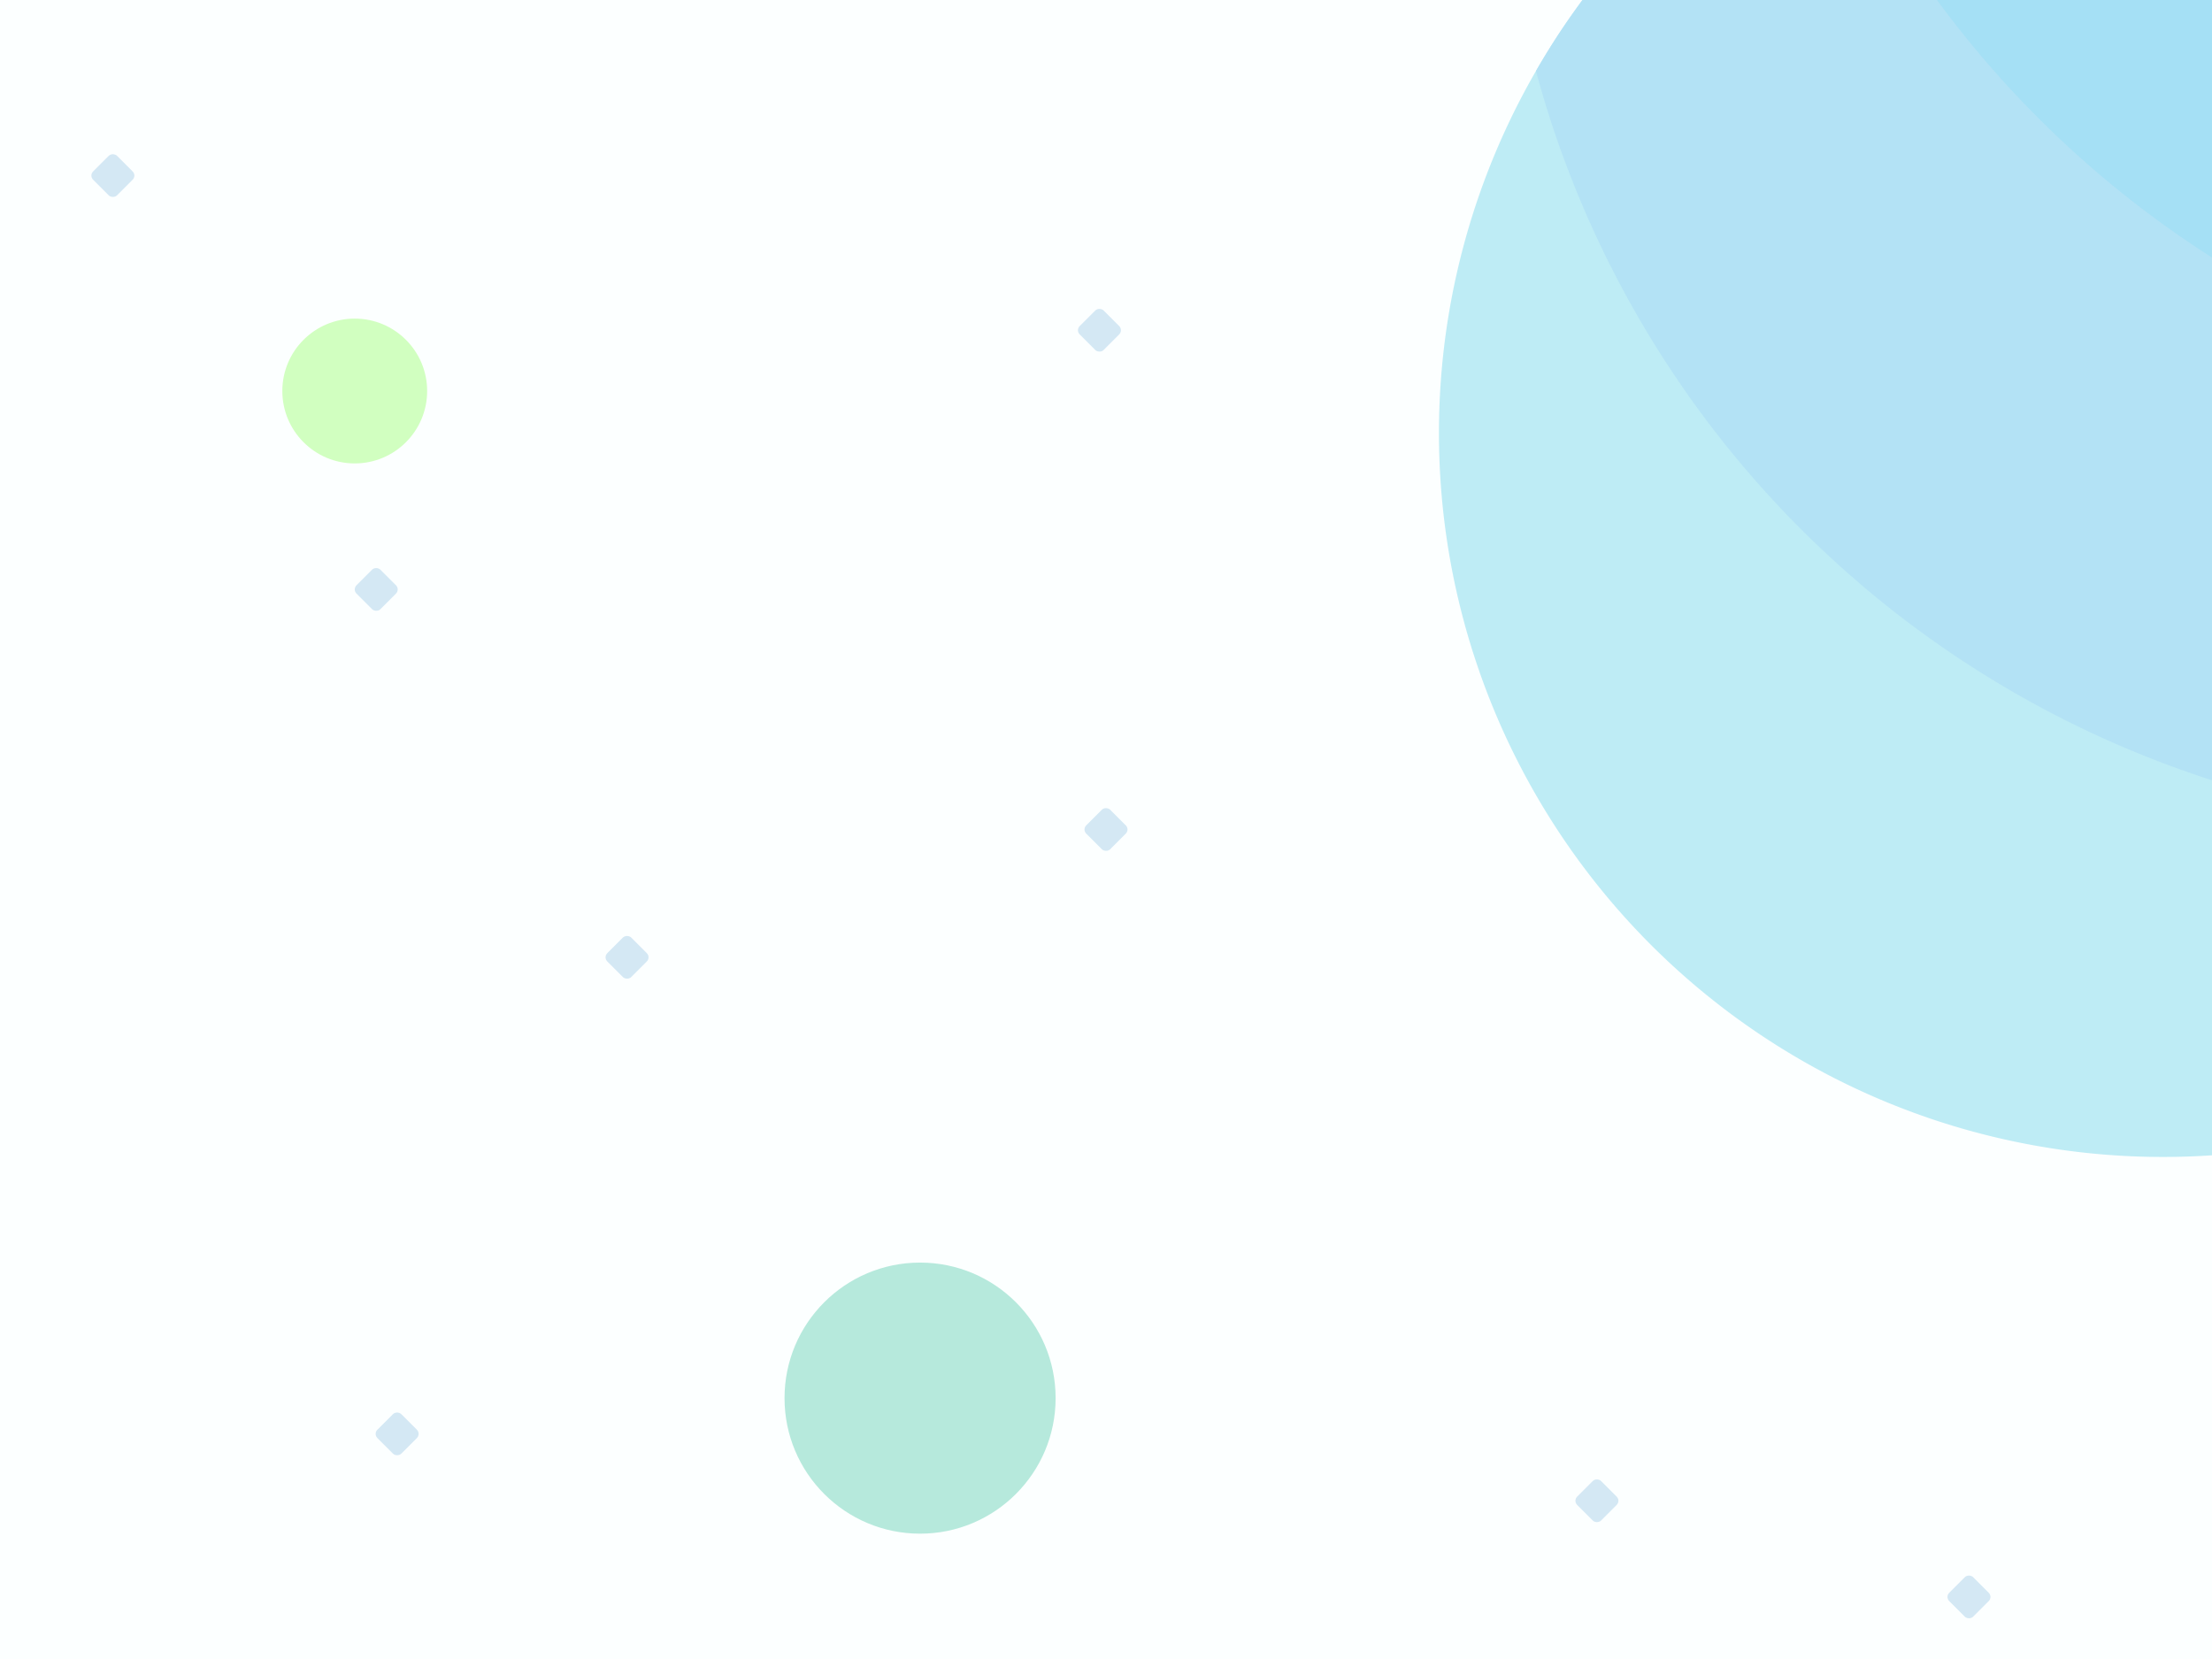 <?xml version="1.0" encoding="UTF-8" standalone="no"?>
<svg
   xmlns:dc="http://purl.org/dc/elements/1.1/"
   xmlns:cc="http://creativecommons.org/ns#"
   xmlns:rdf="http://www.w3.org/1999/02/22-rdf-syntax-ns#"
   xmlns:svg="http://www.w3.org/2000/svg"
   xmlns="http://www.w3.org/2000/svg"
   xmlns:sodipodi="http://sodipodi.sourceforge.net/DTD/sodipodi-0.dtd"
   xmlns:inkscape="http://www.inkscape.org/namespaces/inkscape"
   width="200mm"
   height="150mm"
   viewBox="0 0 200 150"
   version="1.1"
   id="svg8"
   inkscape:version="1.0 (4035a4fb49, 2020-05-01)"
   sodipodi:docname="card-back3.svg">
  <defs
     id="defs2" />
  <sodipodi:namedview
     id="base"
     pagecolor="#ffffff"
     bordercolor="#666666"
     borderopacity="1.0"
     inkscape:pageopacity="0.0"
     inkscape:pageshadow="2"
     inkscape:zoom="0.35"
     inkscape:cx="-536.20907"
     inkscape:cy="-165.62916"
     inkscape:document-units="mm"
     inkscape:current-layer="layer1"
     inkscape:document-rotation="0"
     showgrid="false"
     inkscape:pagecheckerboard="true"
     inkscape:snap-bbox="true"
     inkscape:snap-page="true"
     inkscape:bbox-paths="true"
     inkscape:snap-bbox-edge-midpoints="true"
     inkscape:snap-others="true"
     inkscape:window-width="1920"
     inkscape:window-height="1057"
     inkscape:window-x="-8"
     inkscape:window-y="-8"
     inkscape:window-maximized="1"
     inkscape:bbox-nodes="true"
     inkscape:snap-bbox-midpoints="true"
     inkscape:snap-object-midpoints="true"
     inkscape:snap-nodes="true"
     inkscape:object-paths="false"
     inkscape:snap-intersection-paths="true"
     inkscape:snap-midpoints="true" />
  <g
     inkscape:label="レイヤー 1"
     inkscape:groupmode="layer"
     id="layer1"
     style="display:inline">
    <rect
       style="font-variation-settings:normal;display:inline;opacity:1;vector-effect:none;fill:#fcffff;fill-opacity:1;fill-rule:evenodd;stroke:none;stroke-width:0.694;stroke-linecap:round;stroke-linejoin:round;stroke-miterlimit:4;stroke-dasharray:none;stroke-dashoffset:0;stroke-opacity:1;paint-order:markers stroke fill;stop-color:#000000;stop-opacity:1"
       id="rect10"
       width="200"
       height="150"
       x="0"
       y="2.2888184e-05" />
    <path
       id="path40-1-4-6-9"
       d="M 252.25,71.878 A 65.457,65.457 0 0 0 228.291,-17.539 65.457,65.457 0 0 0 138.874,6.42 65.457,65.457 0 0 0 162.833,95.837 65.457,65.457 0 0 0 252.25,71.878"
       style="display:inline;opacity:0.988;fill:#bdebf4;fill-opacity:1;stroke-width:0.8;stroke-linecap:square;paint-order:stroke fill markers" />
    <path
       d="m 138.875,6.421 a 92.719,92.719 0 0 0 0.087,0.321 92.719,92.719 0 0 0 0.111,0.402 92.719,92.719 0 0 0 0.112,0.401 92.719,92.719 0 0 0 0.114,0.4 92.719,92.719 0 0 0 0.116,0.4 92.719,92.719 0 0 0 0.118,0.4 92.719,92.719 0 0 0 0.12,0.399 92.719,92.719 0 0 0 0.121,0.398 92.719,92.719 0 0 0 0.124,0.398 92.719,92.719 0 0 0 0.125,0.397 92.719,92.719 0 0 0 0.127,0.397 92.719,92.719 0 0 0 0.129,0.396 92.719,92.719 0 0 0 0.131,0.396 92.719,92.719 0 0 0 0.132,0.395 92.719,92.719 0 0 0 0.134,0.394 92.719,92.719 0 0 0 0.135,0.394 92.719,92.719 0 0 0 0.138,0.393 92.719,92.719 0 0 0 0.139,0.392 92.719,92.719 0 0 0 0.141,0.392 92.719,92.719 0 0 0 0.143,0.392 92.719,92.719 0 0 0 0.145,0.39 92.719,92.719 0 0 0 0.147,0.39 92.719,92.719 0 0 0 0.148,0.389 92.719,92.719 0 0 0 0.15,0.389 92.719,92.719 0 0 0 0.152,0.388 92.719,92.719 0 0 0 0.153,0.388 92.719,92.719 0 0 0 0.155,0.386 92.719,92.719 0 0 0 0.157,0.386 92.719,92.719 0 0 0 0.158,0.385 92.719,92.719 0 0 0 0.161,0.384 92.719,92.719 0 0 0 0.162,0.384 92.719,92.719 0 0 0 0.164,0.383 92.719,92.719 0 0 0 0.165,0.382 92.719,92.719 0 0 0 0.168,0.381 92.719,92.719 0 0 0 0.169,0.381 92.719,92.719 0 0 0 0.171,0.38 92.719,92.719 0 0 0 0.172,0.379 92.719,92.719 0 0 0 0.174,0.379 92.719,92.719 0 0 0 0.176,0.378 92.719,92.719 0 0 0 0.177,0.377 92.719,92.719 0 0 0 0.179,0.376 92.719,92.719 0 0 0 0.181,0.375 92.719,92.719 0 0 0 0.182,0.374 92.719,92.719 0 0 0 0.184,0.374 92.719,92.719 0 0 0 0.186,0.373 92.719,92.719 0 0 0 0.188,0.371 92.719,92.719 0 0 0 0.189,0.371 92.719,92.719 0 0 0 0.191,0.37 92.719,92.719 0 0 0 0.192,0.369 92.719,92.719 0 0 0 0.194,0.369 92.719,92.719 0 0 0 0.196,0.367 92.719,92.719 0 0 0 0.197,0.367 92.719,92.719 0 0 0 0.199,0.365 92.719,92.719 0 0 0 0.201,0.365 92.719,92.719 0 0 0 0.202,0.364 92.719,92.719 0 0 0 0.204,0.363 92.719,92.719 0 0 0 0.206,0.362 92.719,92.719 0 0 0 0.207,0.361 92.719,92.719 0 0 0 0.209,0.361 92.719,92.719 0 0 0 0.21,0.359 92.719,92.719 0 0 0 0.212,0.358 92.719,92.719 0 0 0 0.214,0.358 92.719,92.719 0 0 0 0.215,0.357 92.719,92.719 0 0 0 0.217,0.356 92.719,92.719 0 0 0 0.218,0.355 92.719,92.719 0 0 0 0.22,0.353 92.719,92.719 0 0 0 0.222,0.353 92.719,92.719 0 0 0 0.223,0.351 92.719,92.719 0 0 0 0.225,0.351 92.719,92.719 0 0 0 0.227,0.35 92.719,92.719 0 0 0 0.228,0.348 92.719,92.719 0 0 0 0.229,0.348 92.719,92.719 0 0 0 0.231,0.346 92.719,92.719 0 0 0 0.233,0.345 92.719,92.719 0 0 0 0.234,0.344 92.719,92.719 0 0 0 0.235,0.344 92.719,92.719 0 0 0 0.237,0.342 92.719,92.719 0 0 0 0.239,0.341 92.719,92.719 0 0 0 0.24,0.34 92.719,92.719 0 0 0 0.242,0.339 92.719,92.719 0 0 0 0.243,0.338 92.719,92.719 0 0 0 0.245,0.337 92.719,92.719 0 0 0 0.247,0.336 92.719,92.719 0 0 0 0.248,0.335 92.719,92.719 0 0 0 0.249,0.334 92.719,92.719 0 0 0 0.251,0.332 92.719,92.719 0 0 0 0.253,0.331 92.719,92.719 0 0 0 0.254,0.33 92.719,92.719 0 0 0 0.255,0.329 92.719,92.719 0 0 0 0.257,0.328 92.719,92.719 0 0 0 0.258,0.326 92.719,92.719 0 0 0 0.259,0.326 92.719,92.719 0 0 0 0.262,0.324 92.719,92.719 0 0 0 0.263,0.323 92.719,92.719 0 0 0 0.264,0.322 92.719,92.719 0 0 0 0.265,0.321 92.719,92.719 0 0 0 0.267,0.32 92.719,92.719 0 0 0 0.268,0.318 92.719,92.719 0 0 0 0.27,0.317 92.719,92.719 0 0 0 0.272,0.316 92.719,92.719 0 0 0 0.272,0.315 92.719,92.719 0 0 0 0.274,0.314 92.719,92.719 0 0 0 0.276,0.312 92.719,92.719 0 0 0 0.277,0.311 92.719,92.719 0 0 0 0.279,0.31 92.719,92.719 0 0 0 0.279,0.309 92.719,92.719 0 0 0 0.281,0.307 92.719,92.719 0 0 0 0.283,0.306 92.719,92.719 0 0 0 0.284,0.305 92.719,92.719 0 0 0 0.285,0.304 92.719,92.719 0 0 0 0.287,0.302 92.719,92.719 0 0 0 0.288,0.301 92.719,92.719 0 0 0 0.289,0.299 92.719,92.719 0 0 0 0.291,0.299 92.719,92.719 0 0 0 0.292,0.297 92.719,92.719 0 0 0 0.293,0.296 92.719,92.719 0 0 0 0.295,0.294 92.719,92.719 0 0 0 0.296,0.293 92.719,92.719 0 0 0 0.298,0.292 92.719,92.719 0 0 0 0.298,0.29 92.719,92.719 0 0 0 0.3,0.289 92.719,92.719 0 0 0 0.301,0.288 92.719,92.719 0 0 0 0.303,0.286 92.719,92.719 0 0 0 0.304,0.285 92.719,92.719 0 0 0 0.305,0.284 92.719,92.719 0 0 0 0.306,0.282 92.719,92.719 0 0 0 0.307,0.281 92.719,92.719 0 0 0 0.309,0.279 92.719,92.719 0 0 0 0.31,0.278 92.719,92.719 0 0 0 0.311,0.277 92.719,92.719 0 0 0 0.312,0.275 92.719,92.719 0 0 0 0.314,0.274 92.719,92.719 0 0 0 0.315,0.273 92.719,92.719 0 0 0 0.316,0.271 92.719,92.719 0 0 0 0.317,0.27 92.719,92.719 0 0 0 0.318,0.268 92.719,92.719 0 0 0 0.32,0.267 92.719,92.719 0 0 0 0.321,0.265 92.719,92.719 0 0 0 0.322,0.264 92.719,92.719 0 0 0 0.323,0.263 92.719,92.719 0 0 0 0.325,0.261 92.719,92.719 0 0 0 0.326,0.26 92.719,92.719 0 0 0 0.327,0.258 92.719,92.719 0 0 0 0.328,0.257 92.719,92.719 0 0 0 0.329,0.255 92.719,92.719 0 0 0 0.33,0.253 92.719,92.719 0 0 0 0.332,0.252 92.719,92.719 0 0 0 0.333,0.251 92.719,92.719 0 0 0 0.334,0.249 92.719,92.719 0 0 0 0.335,0.248 92.719,92.719 0 0 0 0.336,0.246 92.719,92.719 0 0 0 0.337,0.245 92.719,92.719 0 0 0 0.338,0.243 92.719,92.719 0 0 0 0.339,0.241 92.719,92.719 0 0 0 0.341,0.24 92.719,92.719 0 0 0 0.341,0.239 92.719,92.719 0 0 0 0.342,0.237 92.719,92.719 0 0 0 0.343,0.235 92.719,92.719 0 0 0 0.345,0.234 92.719,92.719 0 0 0 0.346,0.232 92.719,92.719 0 0 0 0.347,0.231 92.719,92.719 0 0 0 0.348,0.229 92.719,92.719 0 0 0 0.349,0.228 92.719,92.719 0 0 0 0.35,0.226 92.719,92.719 0 0 0 0.351,0.225 92.719,92.719 0 0 0 0.352,0.223 92.719,92.719 0 0 0 0.353,0.222 92.719,92.719 0 0 0 0.354,0.22 92.719,92.719 0 0 0 0.355,0.218 92.719,92.719 0 0 0 0.356,0.217 92.719,92.719 0 0 0 0.356,0.215 92.719,92.719 0 0 0 0.358,0.214 92.719,92.719 0 0 0 0.359,0.211 92.719,92.719 0 0 0 0.359,0.211 92.719,92.719 0 0 0 0.248,0.144 92.719,92.719 0 0 0 0.361,0.207 92.719,92.719 0 0 0 0.362,0.206 92.719,92.719 0 0 0 0.363,0.204 92.719,92.719 0 0 0 0.364,0.203 92.719,92.719 0 0 0 0.365,0.201 92.719,92.719 0 0 0 0.366,0.199 92.719,92.719 0 0 0 0.366,0.198 92.719,92.719 0 0 0 0.368,0.196 92.719,92.719 0 0 0 0.368,0.194 92.719,92.719 0 0 0 0.369,0.193 92.719,92.719 0 0 0 0.37,0.191 92.719,92.719 0 0 0 0.371,0.189 92.719,92.719 0 0 0 0.372,0.188 92.719,92.719 0 0 0 0.372,0.186 92.719,92.719 0 0 0 0.374,0.184 92.719,92.719 0 0 0 0.374,0.183 92.719,92.719 0 0 0 0.375,0.181 92.719,92.719 0 0 0 0.376,0.179 92.719,92.719 0 0 0 0.376,0.178 92.719,92.719 0 0 0 0.378,0.176 92.719,92.719 0 0 0 0.379,0.174 92.719,92.719 0 0 0 0.379,0.172 92.719,92.719 0 0 0 0.38,0.171 92.719,92.719 0 0 0 0.38,0.169 92.719,92.719 0 0 0 0.381,0.167 92.719,92.719 0 0 0 0.382,0.166 92.719,92.719 0 0 0 0.383,0.164 92.719,92.719 0 0 0 0.384,0.162 92.719,92.719 0 0 0 0.384,0.16 92.719,92.719 0 0 0 0.385,0.159 92.719,92.719 0 0 0 0.386,0.157 92.719,92.719 0 0 0 0.387,0.155 92.719,92.719 0 0 0 0.387,0.154 92.719,92.719 0 0 0 0.388,0.152 92.719,92.719 0 0 0 0.388,0.15 92.719,92.719 0 0 0 0.389,0.148 92.719,92.719 0 0 0 0.39,0.146 92.719,92.719 0 0 0 0.391,0.145 92.719,92.719 0 0 0 0.391,0.143 92.719,92.719 0 0 0 0.392,0.142 92.719,92.719 0 0 0 0.392,0.139 92.719,92.719 0 0 0 0.393,0.138 92.719,92.719 0 0 0 0.394,0.136 92.719,92.719 0 0 0 0.394,0.134 92.719,92.719 0 0 0 0.395,0.133 92.719,92.719 0 0 0 0.395,0.131 92.719,92.719 0 0 0 0.396,0.129 92.719,92.719 0 0 0 0.397,0.127 92.719,92.719 0 0 0 0.397,0.125 92.719,92.719 0 0 0 0.398,0.123 92.719,92.719 0 0 0 0.398,0.122 92.719,92.719 0 0 0 0.399,0.12 92.719,92.719 0 0 0 0.399,0.118 92.719,92.719 0 0 0 0.4,0.116 92.719,92.719 0 0 0 0.4,0.115 92.719,92.719 0 0 0 0.401,0.113 92.719,92.719 0 0 0 0.402,0.111 92.719,92.719 0 0 0 0.402,0.109 92.719,92.719 0 0 0 0.403,0.108 92.719,92.719 0 0 0 0.403,0.105 92.719,92.719 0 0 0 0.403,0.104 92.719,92.719 0 0 0 0.404,0.102 92.719,92.719 0 0 0 0.404,0.1 92.719,92.719 0 0 0 0.405,0.098 92.719,92.719 0 0 0 0.405,0.097 92.719,92.719 0 0 0 0.405,0.095 92.719,92.719 0 0 0 0.406,0.093 92.719,92.719 0 0 0 0.407,0.091 92.719,92.719 0 0 0 0.407,0.089 92.719,92.719 0 0 0 0.407,0.088 92.719,92.719 0 0 0 0.408,0.086 92.719,92.719 0 0 0 0.408,0.083 92.719,92.719 0 0 0 0.409,0.082 92.719,92.719 0 0 0 0.408,0.08 92.719,92.719 0 0 0 0.409,0.078 92.719,92.719 0 0 0 0.409,0.076 92.719,92.719 0 0 0 0.41,0.075 92.719,92.719 0 0 0 0.41,0.072 92.719,92.719 0 0 0 0.411,0.071 92.719,92.719 0 0 0 0.41,0.069 92.719,92.719 0 0 0 0.411,0.067 92.719,92.719 0 0 0 0.411,0.065 92.719,92.719 0 0 0 0.412,0.063 92.719,92.719 0 0 0 0.412,0.062 92.719,92.719 0 0 0 0.412,0.06 92.719,92.719 0 0 0 0.412,0.058 92.719,92.719 0 0 0 0.413,0.056 92.719,92.719 0 0 0 0.413,0.054 92.719,92.719 0 0 0 0.414,0.053 92.719,92.719 0 0 0 0.413,0.051 92.719,92.719 0 0 0 0.414,0.049 92.719,92.719 0 0 0 0.413,0.047 92.719,92.719 0 0 0 0.414,0.045 92.719,92.719 0 0 0 0.414,0.043 92.719,92.719 0 0 0 0.414,0.041 92.719,92.719 0 0 0 0.415,0.04 92.719,92.719 0 0 0 0.415,0.037 92.719,92.719 0 0 0 0.415,0.036 92.719,92.719 0 0 0 0.415,0.034 92.719,92.719 0 0 0 0.415,0.032 92.719,92.719 0 0 0 0.415,0.03 92.719,92.719 0 0 0 0.415,0.028 92.719,92.719 0 0 0 0.416,0.026 92.719,92.719 0 0 0 0.416,0.025 92.719,92.719 0 0 0 0.416,0.022 92.719,92.719 0 0 0 0.416,0.021 92.719,92.719 0 0 0 0.416,0.019 92.719,92.719 0 0 0 0.416,0.017 92.719,92.719 0 0 0 0.416,0.015 92.719,92.719 0 0 0 0.417,0.013 92.719,92.719 0 0 0 0.416,0.011 92.719,92.719 0 0 0 0.416,0.01 92.719,92.719 0 0 0 0.416,0.008 92.719,92.719 0 0 0 0.417,0.006 92.719,92.719 0 0 0 0.417,0.004 92.719,92.719 0 0 0 0.416,0.002 92.719,92.719 0 0 0 0.417,1e-5 92.719,92.719 0 0 0 0.416,-0.002 92.719,92.719 0 0 0 0.416,-0.004 92.719,92.719 0 0 0 0.417,-0.005 92.719,92.719 0 0 0 0.416,-0.007 92.719,92.719 0 0 0 0.417,-0.009 92.719,92.719 0 0 0 0.416,-0.011 92.719,92.719 0 0 0 0.416,-0.013 92.719,92.719 0 0 0 0.416,-0.015 92.719,92.719 0 0 0 0.416,-0.017 92.719,92.719 0 0 0 0.416,-0.019 92.719,92.719 0 0 0 0.416,-0.02 92.719,92.719 0 0 0 0.416,-0.022 92.719,92.719 0 0 0 0.416,-0.024 92.719,92.719 0 0 0 0.416,-0.026 92.719,92.719 0 0 0 0.415,-0.028 92.719,92.719 0 0 0 0.416,-0.03 92.719,92.719 0 0 0 0.415,-0.032 92.719,92.719 0 0 0 0.415,-0.033 92.719,92.719 0 0 0 0.415,-0.035 92.719,92.719 0 0 0 0.415,-0.037 92.719,92.719 0 0 0 0.415,-0.039 92.719,92.719 0 0 0 0.415,-0.041 92.719,92.719 0 0 0 0.414,-0.043 92.719,92.719 0 0 0 0.414,-0.045 92.719,92.719 0 0 0 0.414,-0.046 92.719,92.719 0 0 0 0.414,-0.049 92.719,92.719 0 0 0 0.413,-0.05 92.719,92.719 0 0 0 0.413,-0.052 92.719,92.719 0 0 0 0.413,-0.054 92.719,92.719 0 0 0 0.413,-0.056 92.719,92.719 0 0 0 0.412,-0.058 92.719,92.719 0 0 0 0.412,-0.059 92.719,92.719 0 0 0 0.412,-0.062 92.719,92.719 0 0 0 0.411,-0.063 92.719,92.719 0 0 0 0.412,-0.065 92.719,92.719 0 0 0 0.411,-0.067 92.719,92.719 0 0 0 0.411,-0.069 92.719,92.719 0 0 0 0.41,-0.071 92.719,92.719 0 0 0 0.41,-0.072 92.719,92.719 0 0 0 0.41,-0.074 92.719,92.719 0 0 0 0.41,-0.076 92.719,92.719 0 0 0 0.409,-0.078 92.719,92.719 0 0 0 0.409,-0.08 92.719,92.719 0 0 0 0.408,-0.082 92.719,92.719 0 0 0 0.408,-0.083 92.719,92.719 0 0 0 0.408,-0.086 92.719,92.719 0 0 0 0.407,-0.087 92.719,92.719 0 0 0 0.407,-0.089 92.719,92.719 0 0 0 0.406,-0.091 92.719,92.719 0 0 0 0.406,-0.092 92.719,92.719 0 0 0 0.406,-0.095 92.719,92.719 0 0 0 0.405,-0.097 92.719,92.719 0 0 0 0.405,-0.098 92.719,92.719 0 0 0 0.404,-0.1 92.719,92.719 0 0 0 0.404,-0.102 92.719,92.719 0 0 0 0.403,-0.103 92.719,92.719 0 0 0 0.403,-0.106 92.719,92.719 0 0 0 0.196,-0.052 65.457,65.457 0 0 0 0.105,-0.181 65.457,65.457 0 0 0 -23.959,-89.416 65.457,65.457 0 0 0 -89.416,23.959 65.457,65.457 0 0 0 -0.104,0.182 z"
       style="display:inline;opacity:0.988;fill:#b3e1f4;fill-opacity:1;stroke-width:0.8;stroke-linecap:square;paint-order:stroke fill markers"
       id="path967" />
    <path
       d="m 260.989,37.152 a 65.457,65.457 0 0 0 -0.004,-0.124 65.457,65.457 0 0 0 -0.012,-0.35 65.457,65.457 0 0 0 -0.014,-0.35 65.457,65.457 0 0 0 -0.016,-0.35 65.457,65.457 0 0 0 -0.018,-0.349 65.457,65.457 0 0 0 -0.019,-0.35 65.457,65.457 0 0 0 -0.022,-0.349 65.457,65.457 0 0 0 -0.024,-0.349 65.457,65.457 0 0 0 -0.025,-0.349 65.457,65.457 0 0 0 -0.028,-0.349 65.457,65.457 0 0 0 -0.029,-0.349 65.457,65.457 0 0 0 -0.031,-0.349 65.457,65.457 0 0 0 -0.033,-0.348 65.457,65.457 0 0 0 -0.035,-0.348 65.457,65.457 0 0 0 -0.036,-0.348 65.457,65.457 0 0 0 -0.039,-0.348 65.457,65.457 0 0 0 -0.04,-0.348 65.457,65.457 0 0 0 -0.042,-0.347 65.457,65.457 0 0 0 -0.044,-0.347 65.457,65.457 0 0 0 -0.046,-0.347 65.457,65.457 0 0 0 -0.048,-0.347 65.457,65.457 0 0 0 -0.05,-0.346 65.457,65.457 0 0 0 -0.051,-0.346 65.457,65.457 0 0 0 -0.053,-0.346 65.457,65.457 0 0 0 -0.055,-0.345 65.457,65.457 0 0 0 -0.057,-0.345 65.457,65.457 0 0 0 -0.059,-0.345 65.457,65.457 0 0 0 -0.061,-0.345 65.457,65.457 0 0 0 -0.063,-0.344 65.457,65.457 0 0 0 -0.064,-0.344 65.457,65.457 0 0 0 -0.066,-0.343 65.457,65.457 0 0 0 -0.068,-0.343 65.457,65.457 0 0 0 -0.07,-0.343 65.457,65.457 0 0 0 -0.071,-0.343 65.457,65.457 0 0 0 -0.073,-0.342 65.457,65.457 0 0 0 -0.075,-0.342 65.457,65.457 0 0 0 -0.077,-0.341 65.457,65.457 0 0 0 -0.079,-0.341 65.457,65.457 0 0 0 -0.081,-0.341 65.457,65.457 0 0 0 -0.082,-0.34 65.457,65.457 0 0 0 -0.085,-0.339 65.457,65.457 0 0 0 -0.086,-0.339 65.457,65.457 0 0 0 -0.088,-0.339 65.457,65.457 0 0 0 -0.09,-0.338 65.457,65.457 0 0 0 -0.092,-0.337 65.457,65.457 0 0 0 -0.093,-0.337 65.457,65.457 0 0 0 -0.096,-0.337 65.457,65.457 0 0 0 -0.097,-0.336 65.457,65.457 0 0 0 -0.099,-0.335 65.457,65.457 0 0 0 -0.1,-0.335 65.457,65.457 0 0 0 -0.102,-0.334 65.457,65.457 0 0 0 -0.104,-0.334 65.457,65.457 0 0 0 -0.106,-0.334 65.457,65.457 0 0 0 -0.107,-0.333 65.457,65.457 0 0 0 -0.11,-0.332 65.457,65.457 0 0 0 -0.111,-0.332 65.457,65.457 0 0 0 -0.113,-0.331 65.457,65.457 0 0 0 -0.115,-0.331 65.457,65.457 0 0 0 -0.117,-0.33 65.457,65.457 0 0 0 -0.118,-0.33 65.457,65.457 0 0 0 -0.12,-0.328 65.457,65.457 0 0 0 -0.122,-0.328 65.457,65.457 0 0 0 -0.124,-0.327 65.457,65.457 0 0 0 -0.125,-0.327 65.457,65.457 0 0 0 -0.127,-0.326 65.457,65.457 0 0 0 -0.129,-0.326 65.457,65.457 0 0 0 -0.131,-0.324 65.457,65.457 0 0 0 -0.132,-0.324 65.457,65.457 0 0 0 -0.134,-0.323 65.457,65.457 0 0 0 -0.136,-0.322 65.457,65.457 0 0 0 -0.138,-0.322 65.457,65.457 0 0 0 -0.139,-0.321 65.457,65.457 0 0 0 -0.141,-0.32 65.457,65.457 0 0 0 -0.143,-0.32 65.457,65.457 0 0 0 -0.144,-0.319 65.457,65.457 0 0 0 -0.146,-0.318 65.457,65.457 0 0 0 -0.147,-0.317 65.457,65.457 0 0 0 -0.15,-0.317 65.457,65.457 0 0 0 -0.151,-0.315 65.457,65.457 0 0 0 -0.152,-0.315 65.457,65.457 0 0 0 -0.155,-0.314 65.457,65.457 0 0 0 -0.156,-0.313 65.457,65.457 0 0 0 -0.158,-0.313 65.457,65.457 0 0 0 -0.16,-0.311 65.457,65.457 0 0 0 -0.161,-0.311 65.457,65.457 0 0 0 -0.163,-0.31 65.457,65.457 0 0 0 -0.165,-0.309 65.457,65.457 0 0 0 -0.166,-0.308 65.457,65.457 0 0 0 -0.168,-0.307 65.457,65.457 0 0 0 -0.17,-0.306 65.457,65.457 0 0 0 -0.171,-0.305 65.457,65.457 0 0 0 -0.173,-0.304 65.457,65.457 0 0 0 -0.174,-0.303 65.457,65.457 0 0 0 -0.176,-0.303 65.457,65.457 0 0 0 -0.178,-0.301 65.457,65.457 0 0 0 -0.179,-0.301 65.457,65.457 0 0 0 -0.181,-0.3 65.457,65.457 0 0 0 -0.182,-0.298 65.457,65.457 0 0 0 -0.184,-0.298 65.457,65.457 0 0 0 -0.186,-0.296 65.457,65.457 0 0 0 -0.187,-0.296 65.457,65.457 0 0 0 -0.189,-0.295 65.457,65.457 0 0 0 -0.19,-0.294 65.457,65.457 0 0 0 -0.192,-0.293 65.457,65.457 0 0 0 -0.193,-0.291 65.457,65.457 0 0 0 -0.195,-0.29 65.457,65.457 0 0 0 -0.197,-0.29 65.457,65.457 0 0 0 -0.198,-0.289 65.457,65.457 0 0 0 -0.199,-0.287 65.457,65.457 0 0 0 -0.202,-0.286 65.457,65.457 0 0 0 -0.202,-0.285 65.457,65.457 0 0 0 -0.204,-0.284 65.457,65.457 0 0 0 -0.206,-0.283 65.457,65.457 0 0 0 -0.207,-0.282 65.457,65.457 0 0 0 -0.209,-0.281 65.457,65.457 0 0 0 -0.21,-0.28 65.457,65.457 0 0 0 -0.212,-0.278 65.457,65.457 0 0 0 -0.214,-0.277 65.457,65.457 0 0 0 -0.214,-0.277 65.457,65.457 0 0 0 -0.216,-0.275 65.457,65.457 0 0 0 -0.218,-0.274 65.457,65.457 0 0 0 -0.219,-0.273 65.457,65.457 0 0 0 -0.221,-0.272 65.457,65.457 0 0 0 -0.222,-0.27 65.457,65.457 0 0 0 -0.223,-0.269 65.457,65.457 0 0 0 -0.225,-0.268 65.457,65.457 0 0 0 -0.226,-0.267 65.457,65.457 0 0 0 -0.228,-0.266 65.457,65.457 0 0 0 -0.229,-0.264 65.457,65.457 0 0 0 -0.231,-0.263 65.457,65.457 0 0 0 -0.232,-0.262 65.457,65.457 0 0 0 -0.234,-0.261 65.457,65.457 0 0 0 -0.234,-0.259 65.457,65.457 0 0 0 -0.236,-0.258 65.457,65.457 0 0 0 -0.238,-0.257 65.457,65.457 0 0 0 -0.239,-0.256 65.457,65.457 0 0 0 -0.24,-0.254 65.457,65.457 0 0 0 -0.242,-0.253 65.457,65.457 0 0 0 -0.243,-0.252 65.457,65.457 0 0 0 -0.244,-0.25 65.457,65.457 0 0 0 -0.246,-0.249 65.457,65.457 0 0 0 -0.247,-0.248 65.457,65.457 0 0 0 -0.248,-0.246 65.457,65.457 0 0 0 -0.25,-0.245 65.457,65.457 0 0 0 -0.251,-0.244 65.457,65.457 0 0 0 -0.252,-0.242 65.457,65.457 0 0 0 -0.253,-0.241 65.457,65.457 0 0 0 -0.255,-0.24 65.457,65.457 0 0 0 -0.256,-0.239 65.457,65.457 0 0 0 -0.258,-0.237 65.457,65.457 0 0 0 -0.259,-0.236 65.457,65.457 0 0 0 -0.26,-0.234 65.457,65.457 0 0 0 -0.261,-0.233 65.457,65.457 0 0 0 -0.263,-0.232 65.457,65.457 0 0 0 -0.263,-0.23 65.457,65.457 0 0 0 -0.265,-0.229 65.457,65.457 0 0 0 -0.266,-0.227 65.457,65.457 0 0 0 -0.268,-0.226 65.457,65.457 0 0 0 -0.268,-0.225 65.457,65.457 0 0 0 -0.269,-0.223 65.457,65.457 0 0 0 -0.271,-0.222 65.457,65.457 0 0 0 -0.272,-0.22 65.457,65.457 0 0 0 -0.273,-0.218 65.457,65.457 0 0 0 -0.275,-0.217 65.457,65.457 0 0 0 -0.276,-0.216 65.457,65.457 0 0 0 -0.277,-0.215 65.457,65.457 0 0 0 -0.278,-0.212 65.457,65.457 0 0 0 -0.279,-0.212 65.457,65.457 0 0 0 -0.28,-0.209 65.457,65.457 0 0 0 -0.281,-0.208 65.457,65.457 0 0 0 -0.282,-0.207 65.457,65.457 0 0 0 -0.284,-0.205 65.457,65.457 0 0 0 -0.285,-0.204 65.457,65.457 0 0 0 -0.286,-0.202 65.457,65.457 0 0 0 -0.287,-0.201 65.457,65.457 0 0 0 -0.288,-0.199 65.457,65.457 0 0 0 -0.289,-0.197 65.457,65.457 0 0 0 -0.289,-0.196 65.457,65.457 0 0 0 -0.291,-0.194 65.457,65.457 0 0 0 -0.292,-0.193 65.457,65.457 0 0 0 -0.293,-0.191 65.457,65.457 0 0 0 -0.294,-0.19 65.457,65.457 0 0 0 -0.295,-0.188 65.457,65.457 0 0 0 -0.296,-0.187 65.457,65.457 0 0 0 -0.297,-0.185 65.457,65.457 0 0 0 -0.298,-0.183 65.457,65.457 0 0 0 -0.299,-0.182 65.457,65.457 0 0 0 -0.3,-0.181 65.457,65.457 0 0 0 -0.301,-0.178 65.457,65.457 0 0 0 -0.302,-0.177 65.457,65.457 0 0 0 -0.247,-0.143 65.457,65.457 0 0 0 -0.303,-0.174 65.457,65.457 0 0 0 -0.304,-0.173 65.457,65.457 0 0 0 -0.305,-0.171 65.457,65.457 0 0 0 -0.306,-0.169 65.457,65.457 0 0 0 -0.307,-0.168 65.457,65.457 0 0 0 -0.308,-0.166 65.457,65.457 0 0 0 -0.309,-0.164 65.457,65.457 0 0 0 -0.31,-0.163 65.457,65.457 0 0 0 -0.311,-0.161 65.457,65.457 0 0 0 -0.311,-0.159 65.457,65.457 0 0 0 -0.312,-0.158 65.457,65.457 0 0 0 -0.313,-0.156 65.457,65.457 0 0 0 -0.314,-0.155 65.457,65.457 0 0 0 -0.315,-0.152 65.457,65.457 0 0 0 -0.316,-0.151 65.457,65.457 0 0 0 -0.317,-0.149 65.457,65.457 0 0 0 -0.318,-0.148 65.457,65.457 0 0 0 -0.318,-0.146 65.457,65.457 0 0 0 -0.319,-0.144 65.457,65.457 0 0 0 -0.32,-0.142 65.457,65.457 0 0 0 -0.32,-0.141 65.457,65.457 0 0 0 -0.321,-0.139 65.457,65.457 0 0 0 -0.322,-0.137 65.457,65.457 0 0 0 -0.322,-0.136 65.457,65.457 0 0 0 -0.323,-0.134 65.457,65.457 0 0 0 -0.324,-0.132 65.457,65.457 0 0 0 -0.324,-0.131 65.457,65.457 0 0 0 -0.326,-0.128 65.457,65.457 0 0 0 -0.326,-0.127 65.457,65.457 0 0 0 -0.327,-0.125 65.457,65.457 0 0 0 -0.327,-0.123 65.457,65.457 0 0 0 -0.328,-0.122 65.457,65.457 0 0 0 -0.329,-0.12 65.457,65.457 0 0 0 -0.329,-0.118 65.457,65.457 0 0 0 -0.33,-0.117 65.457,65.457 0 0 0 -0.331,-0.115 65.457,65.457 0 0 0 -0.331,-0.113 65.457,65.457 0 0 0 -0.332,-0.111 65.457,65.457 0 0 0 -0.332,-0.11 65.457,65.457 0 0 0 -0.333,-0.107 65.457,65.457 0 0 0 -0.334,-0.106 65.457,65.457 0 0 0 -0.334,-0.104 65.457,65.457 0 0 0 -0.335,-0.102 65.457,65.457 0 0 0 -0.335,-0.1 65.457,65.457 0 0 0 -0.336,-0.099 65.457,65.457 0 0 0 -0.336,-0.097 65.457,65.457 0 0 0 -0.337,-0.095 65.457,65.457 0 0 0 -0.337,-0.093 65.457,65.457 0 0 0 -0.338,-0.091 65.457,65.457 0 0 0 -0.338,-0.09 65.457,65.457 0 0 0 -0.339,-0.088 65.457,65.457 0 0 0 -0.339,-0.086 65.457,65.457 0 0 0 -0.339,-0.084 65.457,65.457 0 0 0 -0.34,-0.082 65.457,65.457 0 0 0 -0.341,-0.08 65.457,65.457 0 0 0 -0.341,-0.079 65.457,65.457 0 0 0 -0.342,-0.077 65.457,65.457 0 0 0 -0.342,-0.075 65.457,65.457 0 0 0 -0.342,-0.073 65.457,65.457 0 0 0 -0.343,-0.072 65.457,65.457 0 0 0 -0.343,-0.07 65.457,65.457 0 0 0 -0.343,-0.068 65.457,65.457 0 0 0 -0.343,-0.066 65.457,65.457 0 0 0 -0.344,-0.064 65.457,65.457 0 0 0 -0.344,-0.062 65.457,65.457 0 0 0 -0.345,-0.061 65.457,65.457 0 0 0 -0.345,-0.058 65.457,65.457 0 0 0 -0.345,-0.057 65.457,65.457 0 0 0 -0.345,-0.055 65.457,65.457 0 0 0 -0.346,-0.053 65.457,65.457 0 0 0 -0.346,-0.051 65.457,65.457 0 0 0 -0.346,-0.049 65.457,65.457 0 0 0 -0.347,-0.047 65.457,65.457 0 0 0 -0.347,-0.046 65.457,65.457 0 0 0 -0.347,-0.044 65.457,65.457 0 0 0 -0.348,-0.042 65.457,65.457 0 0 0 -0.347,-0.04 65.457,65.457 0 0 0 -0.348,-0.038 65.457,65.457 0 0 0 -0.348,-0.036 65.457,65.457 0 0 0 -0.348,-0.035 65.457,65.457 0 0 0 -0.349,-0.033 65.457,65.457 0 0 0 -0.348,-0.03 65.457,65.457 0 0 0 -0.349,-0.029 65.457,65.457 0 0 0 -0.349,-0.027 65.457,65.457 0 0 0 -0.349,-0.025 65.457,65.457 0 0 0 -0.349,-0.023 65.457,65.457 0 0 0 -0.349,-0.021 65.457,65.457 0 0 0 -0.349,-0.019 65.457,65.457 0 0 0 -0.349,-0.018 65.457,65.457 0 0 0 -0.35,-0.016 65.457,65.457 0 0 0 -0.349,-0.014 65.457,65.457 0 0 0 -0.35,-0.012 65.457,65.457 0 0 0 -0.35,-0.01 65.457,65.457 0 0 0 -0.35,-0.009 65.457,65.457 0 0 0 -0.35,-0.006 65.457,65.457 0 0 0 -0.35,-0.005 65.457,65.457 0 0 0 -0.35,-0.003 65.457,65.457 0 0 0 -0.35,-8.46e-4 65.457,65.457 0 0 0 -0.35,0.001 65.457,65.457 0 0 0 -0.35,0.003 65.457,65.457 0 0 0 -0.35,0.005 65.457,65.457 0 0 0 -0.35,0.006 65.457,65.457 0 0 0 -0.35,0.009 65.457,65.457 0 0 0 -0.35,0.01 65.457,65.457 0 0 0 -0.35,0.012 65.457,65.457 0 0 0 -0.35,0.014 65.457,65.457 0 0 0 -0.349,0.016 65.457,65.457 0 0 0 -0.35,0.018 65.457,65.457 0 0 0 -0.349,0.02 65.457,65.457 0 0 0 -0.349,0.022 65.457,65.457 0 0 0 -0.35,0.024 65.457,65.457 0 0 0 -0.349,0.025 65.457,65.457 0 0 0 -0.349,0.027 65.457,65.457 0 0 0 -0.349,0.029 65.457,65.457 0 0 0 -0.348,0.031 65.457,65.457 0 0 0 -0.348,0.033 65.457,65.457 0 0 0 -0.348,0.035 65.457,65.457 0 0 0 -0.348,0.037 65.457,65.457 0 0 0 -0.348,0.038 65.457,65.457 0 0 0 -0.348,0.04 65.457,65.457 0 0 0 -0.347,0.042 65.457,65.457 0 0 0 -0.347,0.044 65.457,65.457 0 0 0 -0.347,0.046 65.457,65.457 0 0 0 -0.347,0.048 65.457,65.457 0 0 0 -0.347,0.049 65.457,65.457 0 0 0 -0.346,0.051 65.457,65.457 0 0 0 -0.346,0.053 65.457,65.457 0 0 0 -0.346,0.055 65.457,65.457 0 0 0 -0.345,0.057 65.457,65.457 0 0 0 -0.345,0.059 65.457,65.457 0 0 0 -0.345,0.061 65.457,65.457 0 0 0 -0.345,0.062 65.457,65.457 0 0 0 -0.344,0.064 65.457,65.457 0 0 0 -0.344,0.066 65.457,65.457 0 0 0 -0.343,0.068 65.457,65.457 0 0 0 -0.343,0.07 65.457,65.457 0 0 0 -0.342,0.072 65.457,65.457 0 0 0 -0.342,0.073 65.457,65.457 0 0 0 -0.342,0.075 65.457,65.457 0 0 0 -0.341,0.077 65.457,65.457 0 0 0 -0.341,0.079 65.457,65.457 0 0 0 -0.34,0.081 65.457,65.457 0 0 0 -0.34,0.083 65.457,65.457 0 0 0 -0.34,0.084 65.457,65.457 0 0 0 -0.339,0.086 65.457,65.457 0 0 0 -0.339,0.088 65.457,65.457 0 0 0 -0.338,0.089 65.457,65.457 0 0 0 -0.338,0.092 65.457,65.457 0 0 0 -0.337,0.094 65.457,65.457 0 0 0 -0.337,0.095 65.457,65.457 0 0 0 -0.336,0.097 65.457,65.457 0 0 0 -0.336,0.099 65.457,65.457 0 0 0 -0.335,0.101 65.457,65.457 0 0 0 -0.335,0.103 65.457,65.457 0 0 0 -0.334,0.104 65.457,65.457 0 0 0 -0.333,0.106 65.457,65.457 0 0 0 -0.333,0.108 65.457,65.457 0 0 0 -0.332,0.109 65.457,65.457 0 0 0 -0.332,0.112 65.457,65.457 0 0 0 -0.331,0.113 65.457,65.457 0 0 0 -0.331,0.115 65.457,65.457 0 0 0 -0.33,0.117 65.457,65.457 0 0 0 -0.329,0.118 65.457,65.457 0 0 0 -0.329,0.12 65.457,65.457 0 0 0 -0.328,0.122 65.457,65.457 0 0 0 -0.327,0.124 65.457,65.457 0 0 0 -0.327,0.125 65.457,65.457 0 0 0 -0.326,0.127 65.457,65.457 0 0 0 -0.325,0.129 65.457,65.457 0 0 0 -0.325,0.131 65.457,65.457 0 0 0 -0.324,0.133 65.457,65.457 0 0 0 -0.323,0.134 65.457,65.457 0 0 0 -0.323,0.136 65.457,65.457 0 0 0 -0.322,0.138 65.457,65.457 0 0 0 -0.321,0.139 65.457,65.457 0 0 0 -0.321,0.141 65.457,65.457 0 0 0 -0.319,0.143 65.457,65.457 0 0 0 -0.319,0.145 65.457,65.457 0 0 0 -0.318,0.146 65.457,65.457 0 0 0 -0.317,0.148 65.457,65.457 0 0 0 -0.316,0.149 65.457,65.457 0 0 0 -0.316,0.151 65.457,65.457 0 0 0 -0.315,0.153 65.457,65.457 0 0 0 -0.314,0.155 65.457,65.457 0 0 0 -0.313,0.156 65.457,65.457 0 0 0 -0.312,0.158 65.457,65.457 0 0 0 -0.312,0.16 65.457,65.457 0 0 0 -0.31,0.161 65.457,65.457 0 0 0 -0.31,0.162 65.457,65.457 0 0 0 -0.309,0.165 65.457,65.457 0 0 0 -0.053,0.028 92.719,92.719 0 0 0 38.922,43.912 92.719,92.719 0 0 0 57.489,11.751 z"
       style="display:inline;opacity:0.988;fill:#a5dff4;fill-opacity:1;stroke-width:1.134;stroke-linecap:square;paint-order:stroke fill markers"
       id="path40-1-4-6-9-0-0" />
    <rect
       transform="rotate(-45)"
       ry="0.527"
       y="150.219"
       x="184.997"
       height="3.056"
       width="3.056"
       id="rect1015"
       style="font-variation-settings:normal;display:inline;opacity:1;vector-effect:none;fill:#b2d4ea;fill-opacity:0.546;fill-rule:evenodd;stroke:none;stroke-width:0.116;stroke-linecap:round;stroke-linejoin:round;stroke-miterlimit:4;stroke-dasharray:none;stroke-dashoffset:0;stroke-opacity:1;paint-order:markers stroke fill;stop-color:#000000;stop-opacity:1" />
    <rect
       style="font-variation-settings:normal;display:inline;opacity:1;vector-effect:none;fill:#b2d4ea;fill-opacity:0.546;fill-rule:evenodd;stroke:none;stroke-width:0.116;stroke-linecap:round;stroke-linejoin:round;stroke-miterlimit:4;stroke-dasharray:none;stroke-dashoffset:0;stroke-opacity:1;paint-order:markers stroke fill;stop-color:#000000;stop-opacity:1"
       id="rect1015-0"
       width="3.056"
       height="3.056"
       x="-5.537"
       y="16.914"
       ry="0.527"
       transform="rotate(-45)" />
    <rect
       style="font-variation-settings:normal;display:inline;opacity:1;vector-effect:none;fill:#b2d4ea;fill-opacity:0.546;fill-rule:evenodd;stroke:none;stroke-width:0.116;stroke-linecap:round;stroke-linejoin:round;stroke-miterlimit:4;stroke-dasharray:none;stroke-dashoffset:0;stroke-opacity:1;paint-order:markers stroke fill;stop-color:#000000;stop-opacity:1"
       id="rect1015-4"
       width="3.056"
       height="3.056"
       x="22.259"
       y="226.453"
       ry="0.527"
       transform="rotate(-45)" />
    <rect
       style="font-variation-settings:normal;display:inline;opacity:1;vector-effect:none;fill:#b2d4ea;fill-opacity:0.546;fill-rule:evenodd;stroke:none;stroke-width:0.116;stroke-linecap:round;stroke-linejoin:round;stroke-miterlimit:4;stroke-dasharray:none;stroke-dashoffset:0;stroke-opacity:1;paint-order:markers stroke fill;stop-color:#000000;stop-opacity:1"
       id="rect1015-6"
       width="3.056"
       height="3.056"
       x="47.649"
       y="89.878"
       ry="0.527"
       transform="rotate(-45)" />
    <rect
       style="font-variation-settings:normal;display:inline;opacity:1;vector-effect:none;fill:#b2d4ea;fill-opacity:0.546;fill-rule:evenodd;stroke:none;stroke-width:0.116;stroke-linecap:round;stroke-linejoin:round;stroke-miterlimit:4;stroke-dasharray:none;stroke-dashoffset:0;stroke-opacity:1;paint-order:markers stroke fill;stop-color:#000000;stop-opacity:1"
       id="rect1015-48"
       width="3.056"
       height="3.056"
       x="-22.642"
       y="99.767"
       ry="0.527"
       transform="rotate(-45)" />
    <rect
       style="font-variation-settings:normal;display:inline;opacity:1;vector-effect:none;fill:#b2d4ea;fill-opacity:0.546;fill-rule:evenodd;stroke:none;stroke-width:0.116;stroke-linecap:round;stroke-linejoin:round;stroke-miterlimit:4;stroke-dasharray:none;stroke-dashoffset:0;stroke-opacity:1;paint-order:markers stroke fill;stop-color:#000000;stop-opacity:1"
       id="rect1015-42"
       width="3.056"
       height="3.056"
       x="4.619"
       y="196.519"
       ry="0.527"
       transform="rotate(-45)" />
    <rect
       style="font-variation-settings:normal;display:inline;opacity:1;vector-effect:none;fill:#b2d4ea;fill-opacity:0.546;fill-rule:evenodd;stroke:none;stroke-width:0.116;stroke-linecap:round;stroke-linejoin:round;stroke-miterlimit:4;stroke-dasharray:none;stroke-dashoffset:0;stroke-opacity:1;paint-order:markers stroke fill;stop-color:#000000;stop-opacity:1"
       id="rect1015-7"
       width="3.056"
       height="3.056"
       x="-67.811"
       y="115.536"
       ry="0.527"
       transform="rotate(-45)" />
    <rect
       style="font-variation-settings:normal;display:inline;opacity:1;vector-effect:none;fill:#b2d4ea;fill-opacity:0.546;fill-rule:evenodd;stroke:none;stroke-width:0.116;stroke-linecap:round;stroke-linejoin:round;stroke-miterlimit:4;stroke-dasharray:none;stroke-dashoffset:0;stroke-opacity:1;paint-order:markers stroke fill;stop-color:#000000;stop-opacity:1"
       id="rect1015-1"
       width="3.056"
       height="3.056"
       x="-15.159"
       y="60.211"
       ry="0.527"
       transform="rotate(-45)" />
    <rect
       style="font-variation-settings:normal;display:inline;opacity:1;vector-effect:none;fill:#b2d4ea;fill-opacity:0.546;fill-rule:evenodd;stroke:none;stroke-width:0.116;stroke-linecap:round;stroke-linejoin:round;stroke-miterlimit:4;stroke-dasharray:none;stroke-dashoffset:0;stroke-opacity:1;paint-order:markers stroke fill;stop-color:#000000;stop-opacity:1"
       id="rect1015-481"
       width="3.056"
       height="3.056"
       x="16.15"
       y="122.216"
       ry="0.527"
       transform="rotate(-45)" />
    <path
       d="m 296.46,158.048 a 19.761,19.761 0 0 0 -5.07,19.043 19.761,19.761 0 0 0 24.203,13.973 19.761,19.761 0 0 0 8.814,-5.07 27.992,27.992 0 0 1 -0.1,-2.2e-4 27.992,27.992 0 0 1 -0.126,-0.001 27.992,27.992 0 0 1 -0.126,-0.002 27.992,27.992 0 0 1 -0.126,-0.002 27.992,27.992 0 0 1 -0.126,-0.003 27.992,27.992 0 0 1 -0.126,-0.003 27.992,27.992 0 0 1 -0.126,-0.004 27.992,27.992 0 0 1 -0.126,-0.004 27.992,27.992 0 0 1 -0.126,-0.005 27.992,27.992 0 0 1 -0.126,-0.005 27.992,27.992 0 0 1 -0.126,-0.006 27.992,27.992 0 0 1 -0.126,-0.007 27.992,27.992 0 0 1 -0.125,-0.007 27.992,27.992 0 0 1 -0.126,-0.008 27.992,27.992 0 0 1 -0.125,-0.008 27.992,27.992 0 0 1 -0.126,-0.009 27.992,27.992 0 0 1 -0.125,-0.009 27.992,27.992 0 0 1 -0.125,-0.01 27.992,27.992 0 0 1 -0.125,-0.011 27.992,27.992 0 0 1 -0.125,-0.011 27.992,27.992 0 0 1 -0.125,-0.012 27.992,27.992 0 0 1 -0.125,-0.012 27.992,27.992 0 0 1 -0.125,-0.013 27.992,27.992 0 0 1 -0.125,-0.013 27.992,27.992 0 0 1 -0.125,-0.014 27.992,27.992 0 0 1 -0.125,-0.014 27.992,27.992 0 0 1 -0.125,-0.015 27.992,27.992 0 0 1 -0.125,-0.015 27.992,27.992 0 0 1 -0.125,-0.016 27.992,27.992 0 0 1 -0.125,-0.017 27.992,27.992 0 0 1 -0.125,-0.017 27.992,27.992 0 0 1 -0.125,-0.018 27.992,27.992 0 0 1 -0.124,-0.018 27.992,27.992 0 0 1 -0.124,-0.019 27.992,27.992 0 0 1 -0.124,-0.02 27.992,27.992 0 0 1 -0.124,-0.02 27.992,27.992 0 0 1 -0.124,-0.021 27.992,27.992 0 0 1 -0.124,-0.021 27.992,27.992 0 0 1 -0.124,-0.022 27.992,27.992 0 0 1 -0.124,-0.022 27.992,27.992 0 0 1 -0.124,-0.023 27.992,27.992 0 0 1 -0.124,-0.023 27.992,27.992 0 0 1 -0.123,-0.024 27.992,27.992 0 0 1 -0.123,-0.025 27.992,27.992 0 0 1 -0.123,-0.025 27.992,27.992 0 0 1 -0.123,-0.026 27.992,27.992 0 0 1 -0.123,-0.026 27.992,27.992 0 0 1 -0.123,-0.027 27.992,27.992 0 0 1 -0.123,-0.027 27.992,27.992 0 0 1 -0.123,-0.028 27.992,27.992 0 0 1 -0.122,-0.028 27.992,27.992 0 0 1 -0.122,-0.029 27.992,27.992 0 0 1 -0.122,-0.029 27.992,27.992 0 0 1 -0.122,-0.03 27.992,27.992 0 0 1 -0.122,-0.031 27.992,27.992 0 0 1 -0.122,-0.031 27.992,27.992 0 0 1 -0.122,-0.032 27.992,27.992 0 0 1 -0.122,-0.032 27.992,27.992 0 0 1 -0.121,-0.033 27.992,27.992 0 0 1 -0.121,-0.033 27.992,27.992 0 0 1 -0.121,-0.034 27.992,27.992 0 0 1 -0.121,-0.034 27.992,27.992 0 0 1 -0.121,-0.035 27.992,27.992 0 0 1 -0.121,-0.035 27.992,27.992 0 0 1 -0.12,-0.036 27.992,27.992 0 0 1 -0.12,-0.036 27.992,27.992 0 0 1 -0.12,-0.037 27.992,27.992 0 0 1 -0.12,-0.038 27.992,27.992 0 0 1 -0.12,-0.038 27.992,27.992 0 0 1 -0.12,-0.039 27.992,27.992 0 0 1 -0.119,-0.039 27.992,27.992 0 0 1 -0.119,-0.04 27.992,27.992 0 0 1 -0.119,-0.04 27.992,27.992 0 0 1 -0.119,-0.041 27.992,27.992 0 0 1 -0.119,-0.041 27.992,27.992 0 0 1 -0.118,-0.042 27.992,27.992 0 0 1 -0.118,-0.043 27.992,27.992 0 0 1 -0.118,-0.043 27.992,27.992 0 0 1 -0.118,-0.044 27.992,27.992 0 0 1 -0.118,-0.044 27.992,27.992 0 0 1 -0.118,-0.045 27.992,27.992 0 0 1 -0.117,-0.045 27.992,27.992 0 0 1 -0.117,-0.046 27.992,27.992 0 0 1 -0.117,-0.046 27.992,27.992 0 0 1 -0.117,-0.047 27.992,27.992 0 0 1 -0.116,-0.047 27.992,27.992 0 0 1 -0.116,-0.048 27.992,27.992 0 0 1 -0.116,-0.048 27.992,27.992 0 0 1 -0.116,-0.049 27.992,27.992 0 0 1 -0.116,-0.049 27.992,27.992 0 0 1 -0.116,-0.05 27.992,27.992 0 0 1 -0.115,-0.05 27.992,27.992 0 0 1 -0.115,-0.051 27.992,27.992 0 0 1 -0.115,-0.051 27.992,27.992 0 0 1 -0.115,-0.052 27.992,27.992 0 0 1 -0.114,-0.052 27.992,27.992 0 0 1 -0.114,-0.053 27.992,27.992 0 0 1 -0.114,-0.053 27.992,27.992 0 0 1 -0.114,-0.054 27.992,27.992 0 0 1 -0.113,-0.054 27.992,27.992 0 0 1 -0.113,-0.055 27.992,27.992 0 0 1 -0.113,-0.055 27.992,27.992 0 0 1 -0.113,-0.056 27.992,27.992 0 0 1 -0.112,-0.056 27.992,27.992 0 0 1 -0.112,-0.057 27.992,27.992 0 0 1 -0.112,-0.058 27.992,27.992 0 0 1 -0.112,-0.058 27.992,27.992 0 0 1 -0.111,-0.058 27.992,27.992 0 0 1 -0.111,-0.059 27.992,27.992 0 0 1 -0.111,-0.059 27.992,27.992 0 0 1 -0.11,-0.06 27.992,27.992 0 0 1 -0.11,-0.061 27.992,27.992 0 0 1 -0.11,-0.061 27.992,27.992 0 0 1 -0.11,-0.061 27.992,27.992 0 0 1 -0.11,-0.062 27.992,27.992 0 0 1 -0.109,-0.063 27.992,27.992 0 0 1 -0.109,-0.063 27.992,27.992 0 0 1 -0.109,-0.063 27.992,27.992 0 0 1 -0.108,-0.064 27.992,27.992 0 0 1 -0.108,-0.064 27.992,27.992 0 0 1 -0.108,-0.065 27.992,27.992 0 0 1 -0.107,-0.065 27.992,27.992 0 0 1 -0.107,-0.066 27.992,27.992 0 0 1 -0.107,-0.066 27.992,27.992 0 0 1 -0.107,-0.067 27.992,27.992 0 0 1 -0.106,-0.067 27.992,27.992 0 0 1 -0.106,-0.068 27.992,27.992 0 0 1 -0.106,-0.068 27.992,27.992 0 0 1 -0.105,-0.069 27.992,27.992 0 0 1 -0.105,-0.069 27.992,27.992 0 0 1 -0.105,-0.07 27.992,27.992 0 0 1 -0.104,-0.07 27.992,27.992 0 0 1 -0.104,-0.07 27.992,27.992 0 0 1 -0.104,-0.071 27.992,27.992 0 0 1 -0.103,-0.071 27.992,27.992 0 0 1 -0.103,-0.072 27.992,27.992 0 0 1 -0.103,-0.072 27.992,27.992 0 0 1 -0.102,-0.073 27.992,27.992 0 0 1 -0.102,-0.073 27.992,27.992 0 0 1 -0.102,-0.074 27.992,27.992 0 0 1 -0.101,-0.074 27.992,27.992 0 0 1 -0.101,-0.075 27.992,27.992 0 0 1 -0.101,-0.075 27.992,27.992 0 0 1 -0.1,-0.076 27.992,27.992 0 0 1 -0.1,-0.076 27.992,27.992 0 0 1 -0.1,-0.076 27.992,27.992 0 0 1 -0.099,-0.077 27.992,27.992 0 0 1 -0.099,-0.077 27.992,27.992 0 0 1 -0.099,-0.078 27.992,27.992 0 0 1 -0.098,-0.078 27.992,27.992 0 0 1 -0.098,-0.079 27.992,27.992 0 0 1 -0.098,-0.079 27.992,27.992 0 0 1 -0.097,-0.08 27.992,27.992 0 0 1 -0.097,-0.08 27.992,27.992 0 0 1 -0.097,-0.081 27.992,27.992 0 0 1 -0.096,-0.081 27.992,27.992 0 0 1 -0.096,-0.081 27.992,27.992 0 0 1 -0.096,-0.082 27.992,27.992 0 0 1 -0.095,-0.082 27.992,27.992 0 0 1 -0.095,-0.083 27.992,27.992 0 0 1 -0.094,-0.083 27.992,27.992 0 0 1 -0.094,-0.084 27.992,27.992 0 0 1 -0.093,-0.084 27.992,27.992 0 0 1 -0.093,-0.084 27.992,27.992 0 0 1 -0.093,-0.085 27.992,27.992 0 0 1 -0.093,-0.085 27.992,27.992 0 0 1 -0.092,-0.086 27.992,27.992 0 0 1 -0.092,-0.086 27.992,27.992 0 0 1 -0.091,-0.086 27.992,27.992 0 0 1 -0.091,-0.087 27.992,27.992 0 0 1 -0.091,-0.087 27.992,27.992 0 0 1 -0.09,-0.088 27.992,27.992 0 0 1 -0.09,-0.088 27.992,27.992 0 0 1 -0.089,-0.088 27.992,27.992 0 0 1 -0.061,-0.061 27.992,27.992 0 0 1 -0.089,-0.089 27.992,27.992 0 0 1 -0.088,-0.09 27.992,27.992 0 0 1 -0.088,-0.09 27.992,27.992 0 0 1 -0.087,-0.09 27.992,27.992 0 0 1 -0.087,-0.091 27.992,27.992 0 0 1 -0.087,-0.091 27.992,27.992 0 0 1 -0.086,-0.091 27.992,27.992 0 0 1 -0.086,-0.092 27.992,27.992 0 0 1 -0.086,-0.092 27.992,27.992 0 0 1 -0.085,-0.093 27.992,27.992 0 0 1 -0.085,-0.093 27.992,27.992 0 0 1 -0.084,-0.093 27.992,27.992 0 0 1 -0.084,-0.094 27.992,27.992 0 0 1 -0.083,-0.094 27.992,27.992 0 0 1 -0.083,-0.095 27.992,27.992 0 0 1 -0.083,-0.095 27.992,27.992 0 0 1 -0.082,-0.095 27.992,27.992 0 0 1 -0.082,-0.096 27.992,27.992 0 0 1 -0.081,-0.096 27.992,27.992 0 0 1 -0.081,-0.096 27.992,27.992 0 0 1 -0.08,-0.097 27.992,27.992 0 0 1 -0.08,-0.097 27.992,27.992 0 0 1 -0.08,-0.097 27.992,27.992 0 0 1 -0.079,-0.098 27.992,27.992 0 0 1 -0.079,-0.098 27.992,27.992 0 0 1 -0.078,-0.099 27.992,27.992 0 0 1 -0.078,-0.099 27.992,27.992 0 0 1 -0.077,-0.099 27.992,27.992 0 0 1 -0.077,-0.1 27.992,27.992 0 0 1 -0.076,-0.1 27.992,27.992 0 0 1 -0.076,-0.1 27.992,27.992 0 0 1 -0.075,-0.1 27.992,27.992 0 0 1 -0.075,-0.101 27.992,27.992 0 0 1 -0.075,-0.101 27.992,27.992 0 0 1 -0.074,-0.102 27.992,27.992 0 0 1 -0.074,-0.102 27.992,27.992 0 0 1 -0.073,-0.102 27.992,27.992 0 0 1 -0.073,-0.102 27.992,27.992 0 0 1 -0.072,-0.103 27.992,27.992 0 0 1 -0.072,-0.103 27.992,27.992 0 0 1 -0.071,-0.103 27.992,27.992 0 0 1 -0.071,-0.104 27.992,27.992 0 0 1 -0.07,-0.104 27.992,27.992 0 0 1 -0.07,-0.104 27.992,27.992 0 0 1 -0.07,-0.105 27.992,27.992 0 0 1 -0.069,-0.105 27.992,27.992 0 0 1 -0.069,-0.106 27.992,27.992 0 0 1 -0.068,-0.106 27.992,27.992 0 0 1 -0.068,-0.106 27.992,27.992 0 0 1 -0.067,-0.106 27.992,27.992 0 0 1 -0.067,-0.107 27.992,27.992 0 0 1 -0.066,-0.107 27.992,27.992 0 0 1 -0.066,-0.107 27.992,27.992 0 0 1 -0.065,-0.107 27.992,27.992 0 0 1 -0.065,-0.108 27.992,27.992 0 0 1 -0.064,-0.108 27.992,27.992 0 0 1 -0.064,-0.108 27.992,27.992 0 0 1 -0.063,-0.109 27.992,27.992 0 0 1 -0.063,-0.109 27.992,27.992 0 0 1 -0.062,-0.109 27.992,27.992 0 0 1 -0.062,-0.109 27.992,27.992 0 0 1 -0.061,-0.11 27.992,27.992 0 0 1 -0.061,-0.11 27.992,27.992 0 0 1 -0.06,-0.11 27.992,27.992 0 0 1 -0.06,-0.111 27.992,27.992 0 0 1 -0.059,-0.111 27.992,27.992 0 0 1 -0.059,-0.111 27.992,27.992 0 0 1 -0.059,-0.111 27.992,27.992 0 0 1 -0.058,-0.112 27.992,27.992 0 0 1 -0.057,-0.112 27.992,27.992 0 0 1 -0.057,-0.112 27.992,27.992 0 0 1 -0.056,-0.112 27.992,27.992 0 0 1 -0.056,-0.113 27.992,27.992 0 0 1 -0.055,-0.113 27.992,27.992 0 0 1 -0.055,-0.113 27.992,27.992 0 0 1 -0.054,-0.113 27.992,27.992 0 0 1 -0.054,-0.114 27.992,27.992 0 0 1 -0.053,-0.114 27.992,27.992 0 0 1 -0.053,-0.114 27.992,27.992 0 0 1 -0.052,-0.114 27.992,27.992 0 0 1 -0.052,-0.115 27.992,27.992 0 0 1 -0.051,-0.115 27.992,27.992 0 0 1 -0.051,-0.115 27.992,27.992 0 0 1 -0.05,-0.115 27.992,27.992 0 0 1 -0.05,-0.115 27.992,27.992 0 0 1 -0.049,-0.116 27.992,27.992 0 0 1 -0.049,-0.116 27.992,27.992 0 0 1 -0.048,-0.116 27.992,27.992 0 0 1 -0.048,-0.116 27.992,27.992 0 0 1 -0.047,-0.117 27.992,27.992 0 0 1 -0.047,-0.117 27.992,27.992 0 0 1 -0.046,-0.117 27.992,27.992 0 0 1 -0.045,-0.117 27.992,27.992 0 0 1 -0.045,-0.117 27.992,27.992 0 0 1 -0.044,-0.118 27.992,27.992 0 0 1 -0.044,-0.118 27.992,27.992 0 0 1 -0.043,-0.118 27.992,27.992 0 0 1 -0.043,-0.118 27.992,27.992 0 0 1 -0.042,-0.118 27.992,27.992 0 0 1 -0.042,-0.119 27.992,27.992 0 0 1 -0.041,-0.119 27.992,27.992 0 0 1 -0.041,-0.119 27.992,27.992 0 0 1 -0.04,-0.119 27.992,27.992 0 0 1 -0.04,-0.119 27.992,27.992 0 0 1 -0.039,-0.12 27.992,27.992 0 0 1 -0.038,-0.12 27.992,27.992 0 0 1 -0.038,-0.12 27.992,27.992 0 0 1 -0.037,-0.12 27.992,27.992 0 0 1 -0.037,-0.12 27.992,27.992 0 0 1 -0.036,-0.12 27.992,27.992 0 0 1 -0.036,-0.12 27.992,27.992 0 0 1 -0.035,-0.121 27.992,27.992 0 0 1 -0.035,-0.121 27.992,27.992 0 0 1 -0.034,-0.121 27.992,27.992 0 0 1 -0.034,-0.121 27.992,27.992 0 0 1 -0.033,-0.121 27.992,27.992 0 0 1 -0.033,-0.121 27.992,27.992 0 0 1 -0.032,-0.122 27.992,27.992 0 0 1 -0.032,-0.122 27.992,27.992 0 0 1 -0.031,-0.122 27.992,27.992 0 0 1 -0.03,-0.122 27.992,27.992 0 0 1 -0.03,-0.122 27.992,27.992 0 0 1 -0.029,-0.122 27.992,27.992 0 0 1 -0.029,-0.122 27.992,27.992 0 0 1 -0.028,-0.123 27.992,27.992 0 0 1 -0.028,-0.123 27.992,27.992 0 0 1 -0.027,-0.123 27.992,27.992 0 0 1 -0.027,-0.123 27.992,27.992 0 0 1 -0.026,-0.123 27.992,27.992 0 0 1 -0.026,-0.123 27.992,27.992 0 0 1 -0.025,-0.123 27.992,27.992 0 0 1 -0.024,-0.123 27.992,27.992 0 0 1 -0.024,-0.124 27.992,27.992 0 0 1 -0.023,-0.124 27.992,27.992 0 0 1 -0.023,-0.124 27.992,27.992 0 0 1 -0.022,-0.124 27.992,27.992 0 0 1 -0.022,-0.124 27.992,27.992 0 0 1 -0.021,-0.124 27.992,27.992 0 0 1 -0.02,-0.124 27.992,27.992 0 0 1 -0.02,-0.124 27.992,27.992 0 0 1 -0.019,-0.124 27.992,27.992 0 0 1 -0.019,-0.124 27.992,27.992 0 0 1 -0.018,-0.124 27.992,27.992 0 0 1 -0.018,-0.125 27.992,27.992 0 0 1 -0.017,-0.125 27.992,27.992 0 0 1 -0.016,-0.125 27.992,27.992 0 0 1 -0.016,-0.125 27.992,27.992 0 0 1 -0.015,-0.125 27.992,27.992 0 0 1 -0.015,-0.125 27.992,27.992 0 0 1 -0.014,-0.125 27.992,27.992 0 0 1 -0.014,-0.125 27.992,27.992 0 0 1 -0.013,-0.125 27.992,27.992 0 0 1 -0.013,-0.125 27.992,27.992 0 0 1 -0.012,-0.125 27.992,27.992 0 0 1 -0.011,-0.125 27.992,27.992 0 0 1 -0.011,-0.125 27.992,27.992 0 0 1 -0.01,-0.125 27.992,27.992 0 0 1 -0.01,-0.125 27.992,27.992 0 0 1 -0.009,-0.125 27.992,27.992 0 0 1 -0.009,-0.125 27.992,27.992 0 0 1 -0.008,-0.125 27.992,27.992 0 0 1 -0.007,-0.126 27.992,27.992 0 0 1 -0.007,-0.126 27.992,27.992 0 0 1 -0.006,-0.126 27.992,27.992 0 0 1 -0.006,-0.126 27.992,27.992 0 0 1 -0.005,-0.126 27.992,27.992 0 0 1 -0.005,-0.126 27.992,27.992 0 0 1 -0.004,-0.126 27.992,27.992 0 0 1 -0.004,-0.126 27.992,27.992 0 0 1 -0.003,-0.126 27.992,27.992 0 0 1 -0.002,-0.126 27.992,27.992 0 0 1 -0.002,-0.126 27.992,27.992 0 0 1 -10e-4,-0.126 27.992,27.992 0 0 1 -0.001,-0.126 27.992,27.992 0 0 1 -1.1e-4,-0.061 z"
       style="display:inline;opacity:0.988;fill:#b6e9dc;fill-opacity:1;stroke-width:0.242;stroke-linecap:square;paint-order:stroke fill markers"
       id="path40-1-4-6-9-7-5" />
    <circle
       r="12.255"
       cy="126.413"
       cx="83.189"
       id="path936"
       style="fill:#b6e9dc;fill-opacity:1;stroke-width:2.702;stroke-linecap:square;paint-order:stroke fill markers" />
    <circle
       r="6.547"
       style="display:inline;fill:#d1ffc0;fill-opacity:1;stroke-width:1.444;stroke-linecap:square;paint-order:stroke fill markers"
       id="path936-4"
       cx="32.074"
       cy="35.354" />
  </g>
  <g
     style="display:none"
     inkscape:label="レイヤー 2"
     id="layer2"
     inkscape:groupmode="layer">
    <rect
       style="font-variation-settings:normal;opacity:1;vector-effect:none;fill:#000000;fill-opacity:0.032;fill-rule:evenodd;stroke:none;stroke-width:1;stroke-linecap:round;stroke-linejoin:round;stroke-miterlimit:4;stroke-dasharray:none;stroke-dashoffset:0;stroke-opacity:1;paint-order:markers stroke fill;stop-color:#000000;stop-opacity:1"
       id="rect956"
       width="210"
       height="297"
       x="0"
       y="1.3974009e-14" />
  </g>
</svg>
